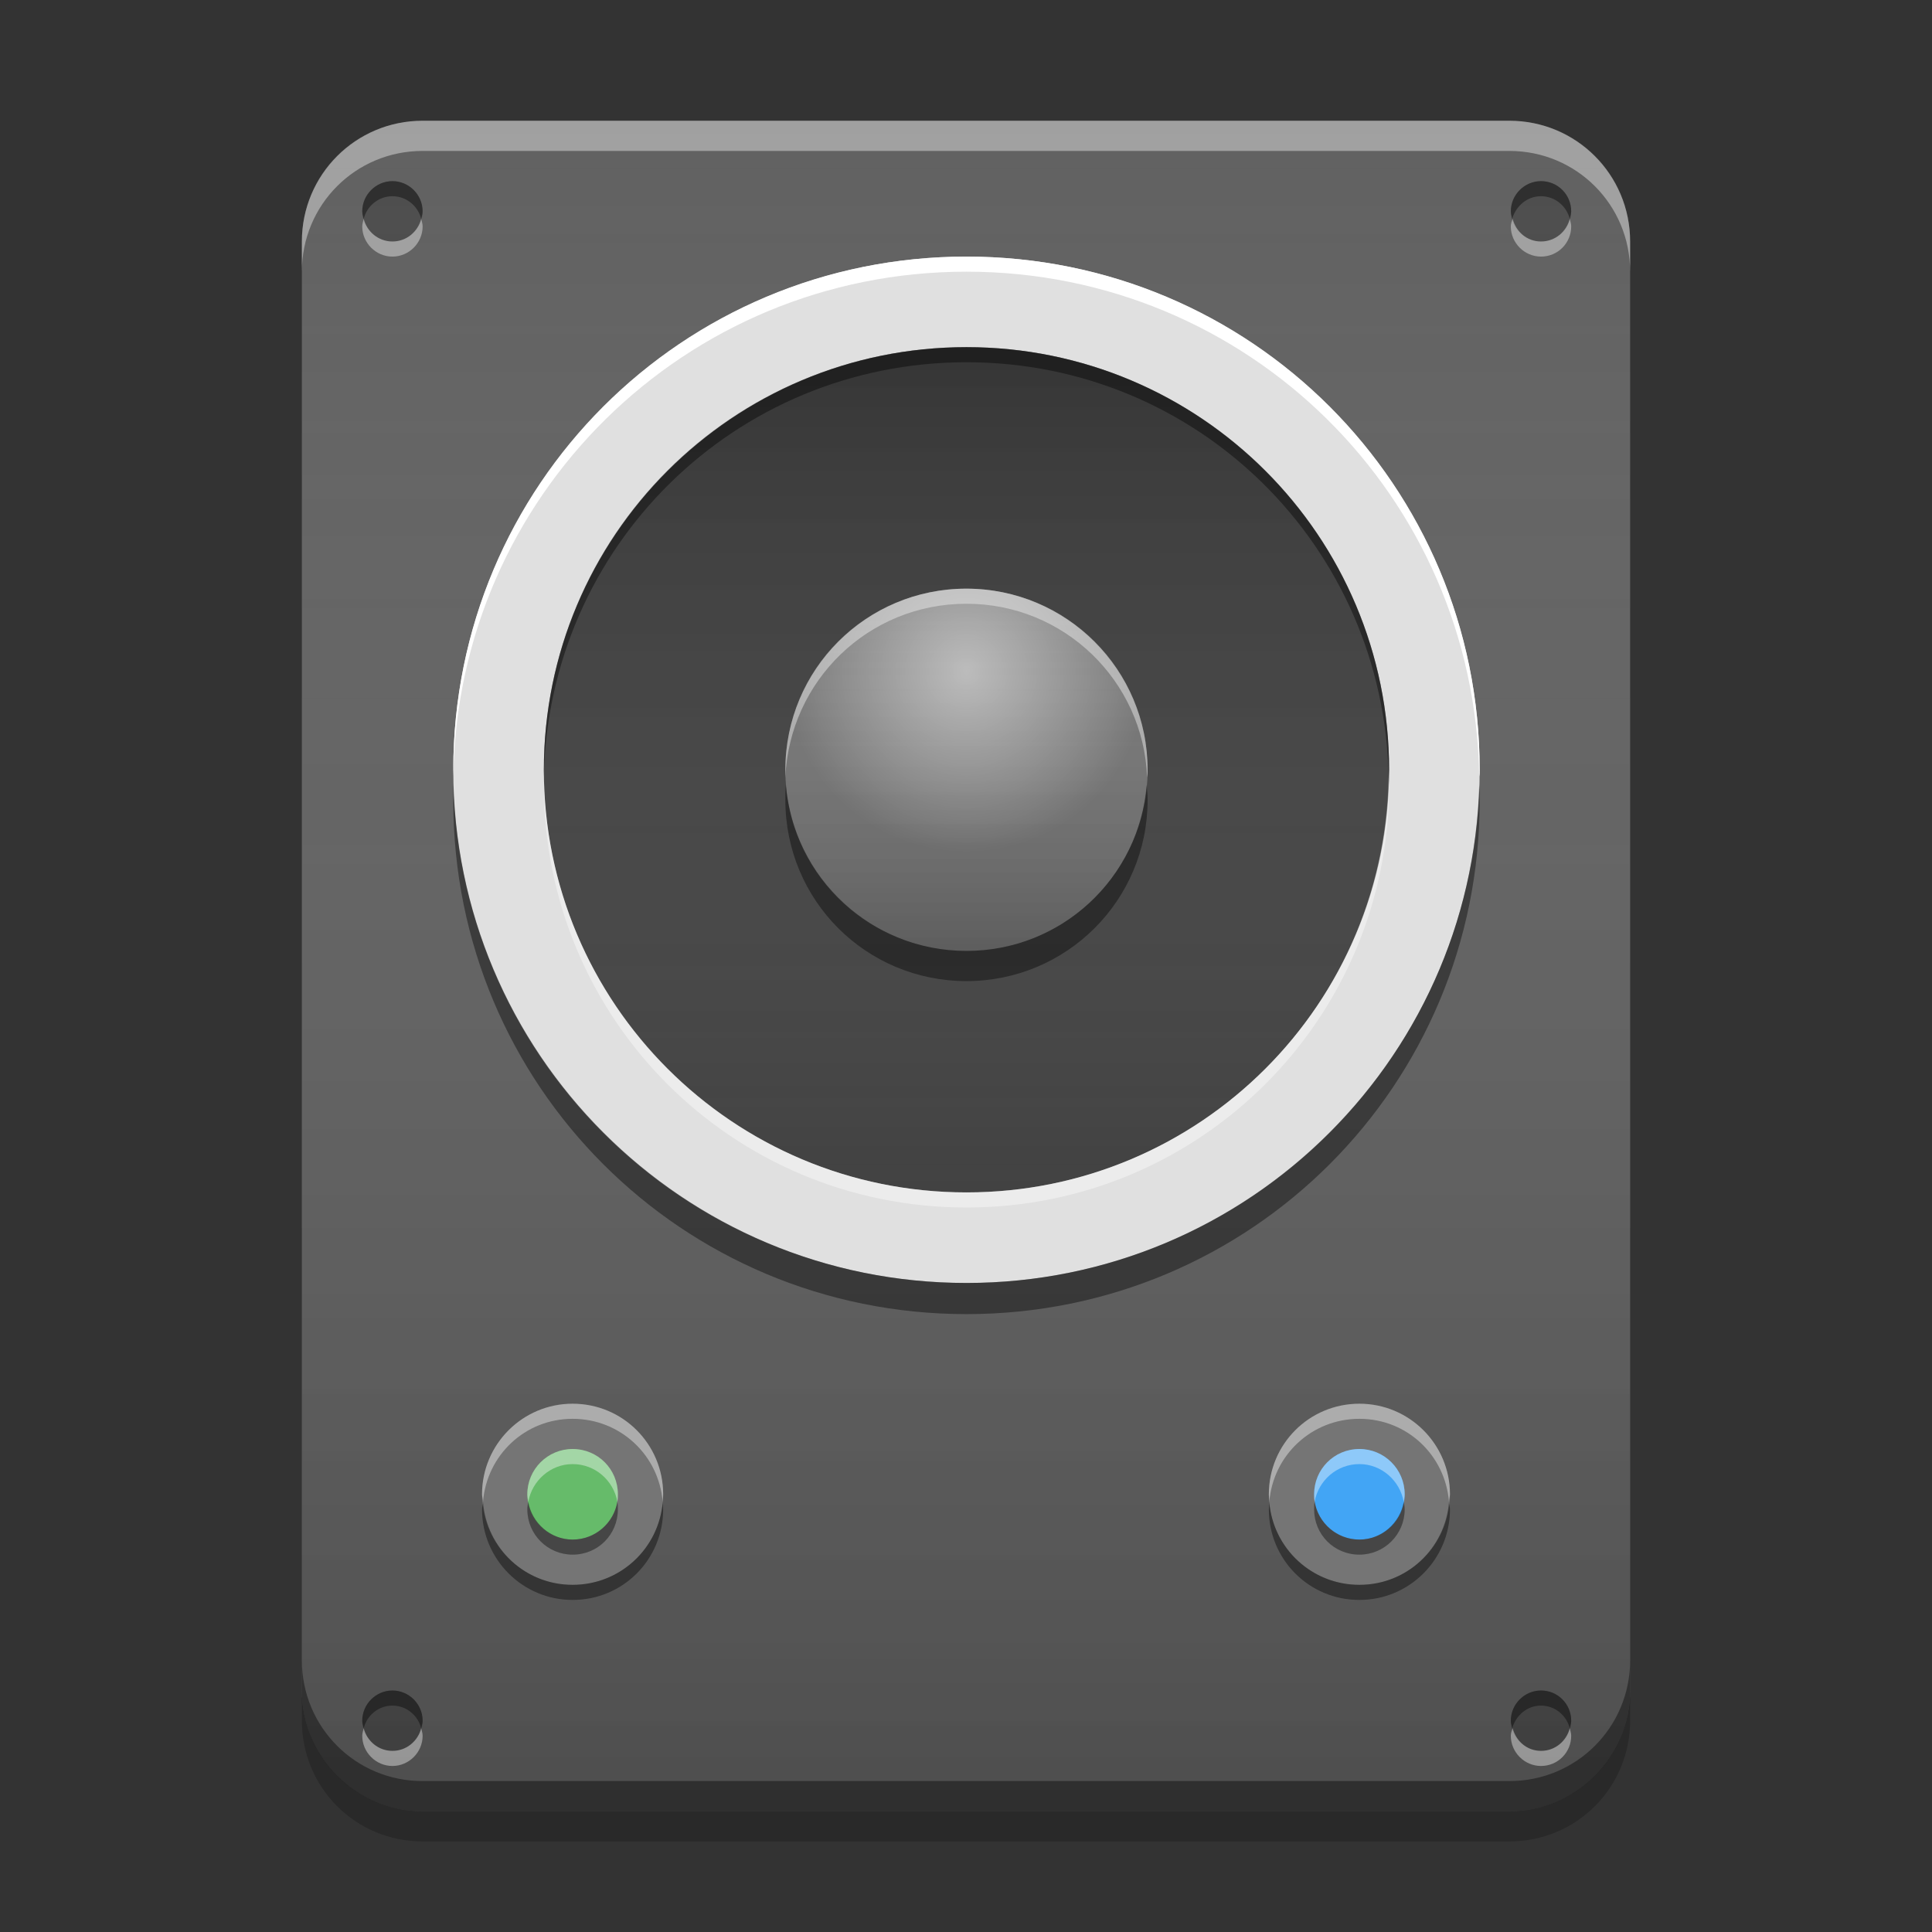 
<svg xmlns="http://www.w3.org/2000/svg" xmlns:xlink="http://www.w3.org/1999/xlink" width="16" height="16" viewBox="0 0 16 16" version="1.1">
<rect x="0" y="0" width="16" height="16" fill="#333333" stroke="none"/>
<defs>
<linearGradient id="linear0" gradientUnits="userSpaceOnUse" x1="8.467" y1="-199.125" x2="8.467" y2="-213.942" gradientTransform="matrix(0.945,0,0,0.945,0,203.15)">
<stop offset="0" style="stop-color:rgb(0%,0%,0%);stop-opacity:0.2;"/>
<stop offset="1" style="stop-color:rgb(100%,100%,100%);stop-opacity:0;"/>
</linearGradient>
<linearGradient id="linear1" gradientUnits="userSpaceOnUse" x1="8.467" y1="-211.825" x2="8.467" y2="-204.417" gradientTransform="matrix(0.945,0,0,0.945,0.003,203.025)">
<stop offset="0" style="stop-color:rgb(0%,0%,0%);stop-opacity:0.2;"/>
<stop offset="1" style="stop-color:rgb(100%,100%,100%);stop-opacity:0;"/>
</linearGradient>
<linearGradient id="linear2" gradientUnits="userSpaceOnUse" x1="8.467" y1="-206.533" x2="8.467" y2="-209.708" gradientTransform="matrix(0.945,0,0,0.945,0.003,203.025)">
<stop offset="0" style="stop-color:rgb(0%,0%,0%);stop-opacity:0.2;"/>
<stop offset="1" style="stop-color:rgb(100%,100%,100%);stop-opacity:0;"/>
</linearGradient>
<radialGradient id="radial0" gradientUnits="userSpaceOnUse" cx="8.467" cy="-207.592" fx="8.467" fy="-207.592" r="2.117" gradientTransform="matrix(0.709,0,0,0.709,2,152.737)">
<stop offset="0" style="stop-color:rgb(100%,100%,100%);stop-opacity:0.502;"/>
<stop offset="1" style="stop-color:rgb(100%,100%,100%);stop-opacity:0;"/>
</radialGradient>
</defs>
<g id="surface1">
<path style=" stroke:none;fill-rule:nonzero;fill:rgb(38.039%,38.039%,38.039%);fill-opacity:1;" d="M 3.5 1 L 12.5 1 C 13.051 1 13.5 1.449 13.5 2 L 13.5 14 C 13.5 14.551 13.051 15 12.5 15 L 3.5 15 C 2.949 15 2.5 14.551 2.5 14 L 2.5 2 C 2.5 1.449 2.949 1 3.5 1 Z M 3.5 1 "/>
<path style=" stroke:none;fill-rule:nonzero;fill:url(#linear0);" d="M 3.5 1 L 12.5 1 C 13.051 1 13.5 1.449 13.5 2 L 13.5 14 C 13.5 14.551 13.051 15 12.5 15 L 3.5 15 C 2.949 15 2.5 14.551 2.5 14 L 2.5 2 C 2.5 1.449 2.949 1 3.5 1 Z M 3.5 1 "/>
<path style=" stroke:none;fill-rule:nonzero;fill:rgb(45.882%,45.882%,45.882%);fill-opacity:1;" d="M 4.742 11.625 C 5.156 11.625 5.492 11.961 5.492 12.375 C 5.492 12.789 5.156 13.125 4.742 13.125 C 4.328 13.125 3.992 12.789 3.992 12.375 C 3.992 11.961 4.328 11.625 4.742 11.625 Z M 4.742 11.625 "/>
<path style=" stroke:none;fill-rule:nonzero;fill:rgb(45.882%,45.882%,45.882%);fill-opacity:1;" d="M 11.258 11.625 C 11.672 11.625 12.008 11.961 12.008 12.375 C 12.008 12.789 11.672 13.125 11.258 13.125 C 10.844 13.125 10.508 12.789 10.508 12.375 C 10.508 11.961 10.844 11.625 11.258 11.625 Z M 11.258 11.625 "/>
<path style=" stroke:none;fill-rule:nonzero;fill:rgb(0%,0%,0%);fill-opacity:0.4;" d="M 4 12.438 C 4 12.457 3.992 12.477 3.992 12.5 C 3.992 12.914 4.328 13.25 4.742 13.25 C 5.16 13.25 5.492 12.914 5.492 12.5 C 5.492 12.477 5.488 12.457 5.488 12.438 C 5.457 12.824 5.137 13.125 4.742 13.125 C 4.348 13.125 4.031 12.824 4 12.438 Z M 4 12.438 "/>
<path style=" stroke:none;fill-rule:nonzero;fill:rgb(100%,100%,100%);fill-opacity:0.4;" d="M 4 12.438 C 4 12.414 3.992 12.395 3.992 12.375 C 3.992 11.961 4.328 11.625 4.742 11.625 C 5.16 11.625 5.492 11.961 5.492 12.375 C 5.492 12.395 5.488 12.414 5.488 12.438 C 5.457 12.051 5.137 11.75 4.742 11.75 C 4.348 11.75 4.031 12.051 4 12.438 Z M 4 12.438 "/>
<path style=" stroke:none;fill-rule:nonzero;fill:rgb(40%,73.333%,41.569%);fill-opacity:1;" d="M 4.742 12 C 4.949 12 5.117 12.168 5.117 12.375 C 5.117 12.582 4.949 12.75 4.742 12.75 C 4.535 12.75 4.367 12.582 4.367 12.375 C 4.367 12.168 4.535 12 4.742 12 Z M 4.742 12 "/>
<path style=" stroke:none;fill-rule:nonzero;fill:rgb(100%,100%,100%);fill-opacity:0.4;" d="M 4.742 12 C 4.535 12 4.367 12.168 4.367 12.375 C 4.367 12.395 4.371 12.418 4.375 12.438 C 4.406 12.262 4.559 12.125 4.742 12.125 C 4.93 12.125 5.082 12.262 5.113 12.438 C 5.117 12.418 5.117 12.395 5.117 12.375 C 5.117 12.168 4.953 12 4.742 12 Z M 4.742 12 "/>
<path style=" stroke:none;fill-rule:nonzero;fill:rgb(0%,0%,0%);fill-opacity:0.4;" d="M 4.742 12.875 C 4.535 12.875 4.367 12.707 4.367 12.5 C 4.367 12.48 4.371 12.457 4.375 12.438 C 4.406 12.613 4.559 12.75 4.742 12.75 C 4.93 12.75 5.082 12.613 5.113 12.438 C 5.117 12.457 5.117 12.48 5.117 12.5 C 5.117 12.707 4.953 12.875 4.742 12.875 Z M 4.742 12.875 "/>
<path style=" stroke:none;fill-rule:nonzero;fill:rgb(0%,0%,0%);fill-opacity:0.4;" d="M 10.512 12.438 C 10.512 12.457 10.508 12.48 10.508 12.5 C 10.508 12.914 10.84 13.25 11.258 13.25 C 11.672 13.25 12.008 12.914 12.008 12.5 C 12.008 12.477 12 12.457 12 12.438 C 11.969 12.824 11.652 13.125 11.258 13.125 C 10.863 13.125 10.543 12.824 10.512 12.438 Z M 10.512 12.438 "/>
<path style=" stroke:none;fill-rule:nonzero;fill:rgb(100%,100%,100%);fill-opacity:0.4;" d="M 10.512 12.438 C 10.512 12.414 10.508 12.395 10.508 12.375 C 10.508 11.961 10.84 11.625 11.258 11.625 C 11.672 11.625 12.008 11.961 12.008 12.375 C 12.008 12.395 12 12.414 12 12.438 C 11.969 12.051 11.652 11.75 11.258 11.75 C 10.863 11.75 10.543 12.051 10.512 12.438 Z M 10.512 12.438 "/>
<path style=" stroke:none;fill-rule:nonzero;fill:rgb(25.882%,64.706%,96.078%);fill-opacity:1;" d="M 11.258 12 C 11.465 12 11.633 12.168 11.633 12.375 C 11.633 12.582 11.465 12.75 11.258 12.75 C 11.051 12.75 10.883 12.582 10.883 12.375 C 10.883 12.168 11.051 12 11.258 12 Z M 11.258 12 "/>
<path style=" stroke:none;fill-rule:nonzero;fill:rgb(100%,100%,100%);fill-opacity:0.4;" d="M 11.258 12 C 11.047 12 10.883 12.168 10.883 12.375 C 10.883 12.395 10.883 12.418 10.887 12.438 C 10.918 12.262 11.07 12.125 11.258 12.125 C 11.441 12.125 11.594 12.262 11.625 12.438 C 11.629 12.418 11.633 12.395 11.633 12.375 C 11.633 12.168 11.465 12 11.258 12 Z M 11.258 12 "/>
<path style=" stroke:none;fill-rule:nonzero;fill:rgb(0%,0%,0%);fill-opacity:0.4;" d="M 11.258 12.875 C 11.047 12.875 10.883 12.707 10.883 12.5 C 10.883 12.48 10.883 12.457 10.887 12.438 C 10.918 12.613 11.07 12.75 11.258 12.75 C 11.441 12.75 11.594 12.613 11.625 12.438 C 11.629 12.457 11.633 12.48 11.633 12.5 C 11.633 12.707 11.465 12.875 11.258 12.875 Z M 11.258 12.875 "/>
<path style=" stroke:none;fill-rule:nonzero;fill:rgb(0%,0%,0%);fill-opacity:0.2;" d="M 3.25 1.5 C 3.387 1.5 3.5 1.613 3.5 1.75 C 3.5 1.887 3.387 2 3.25 2 C 3.113 2 3 1.887 3 1.75 C 3 1.613 3.113 1.5 3.25 1.5 Z M 3.25 1.5 "/>
<path style=" stroke:none;fill-rule:nonzero;fill:rgb(0%,0%,0%);fill-opacity:0.4;" d="M 3.25 1.5 C 3.113 1.5 3 1.613 3 1.75 C 3 1.773 3.008 1.793 3.012 1.812 C 3.039 1.707 3.133 1.625 3.25 1.625 C 3.367 1.625 3.461 1.707 3.488 1.812 C 3.492 1.793 3.5 1.773 3.5 1.75 C 3.5 1.613 3.387 1.5 3.25 1.5 Z M 3.25 1.5 "/>
<path style=" stroke:none;fill-rule:nonzero;fill:rgb(100%,100%,100%);fill-opacity:0.4;" d="M 3.25 2.125 C 3.113 2.125 3 2.012 3 1.875 C 3 1.852 3.008 1.832 3.012 1.812 C 3.039 1.918 3.133 2 3.25 2 C 3.367 2 3.461 1.918 3.488 1.812 C 3.492 1.832 3.5 1.852 3.5 1.875 C 3.5 2.012 3.387 2.125 3.25 2.125 Z M 3.25 2.125 "/>
<path style=" stroke:none;fill-rule:nonzero;fill:rgb(0%,0%,0%);fill-opacity:0.2;" d="M 12.762 1.5 C 12.902 1.5 13.012 1.613 13.012 1.75 C 13.012 1.887 12.902 2 12.762 2 C 12.625 2 12.512 1.887 12.512 1.75 C 12.512 1.613 12.625 1.5 12.762 1.5 Z M 12.762 1.5 "/>
<path style=" stroke:none;fill-rule:nonzero;fill:rgb(0%,0%,0%);fill-opacity:0.4;" d="M 12.762 1.5 C 12.625 1.5 12.512 1.613 12.512 1.75 C 12.512 1.773 12.52 1.793 12.523 1.812 C 12.555 1.707 12.645 1.625 12.762 1.625 C 12.879 1.625 12.973 1.707 13 1.812 C 13.004 1.793 13.012 1.773 13.012 1.75 C 13.012 1.613 12.902 1.5 12.762 1.5 Z M 12.762 1.5 "/>
<path style=" stroke:none;fill-rule:nonzero;fill:rgb(100%,100%,100%);fill-opacity:0.4;" d="M 12.762 2.125 C 12.625 2.125 12.512 2.012 12.512 1.875 C 12.512 1.852 12.52 1.832 12.527 1.812 C 12.555 1.918 12.645 2 12.762 2 C 12.879 2 12.973 1.918 13 1.812 C 13.004 1.832 13.012 1.852 13.012 1.875 C 13.012 2.012 12.902 2.125 12.762 2.125 Z M 12.762 2.125 "/>
<path style=" stroke:none;fill-rule:nonzero;fill:rgb(0%,0%,0%);fill-opacity:0.2;" d="M 3.25 14 C 3.387 14 3.5 14.113 3.5 14.25 C 3.5 14.387 3.387 14.5 3.25 14.5 C 3.113 14.5 3 14.387 3 14.25 C 3 14.113 3.113 14 3.25 14 Z M 3.25 14 "/>
<path style=" stroke:none;fill-rule:nonzero;fill:rgb(0%,0%,0%);fill-opacity:0.4;" d="M 3.25 14 C 3.113 14 3 14.113 3 14.25 C 3 14.273 3.008 14.293 3.012 14.312 C 3.039 14.207 3.133 14.125 3.25 14.125 C 3.367 14.125 3.461 14.207 3.488 14.312 C 3.492 14.293 3.5 14.273 3.5 14.25 C 3.5 14.113 3.387 14 3.25 14 Z M 3.25 14 "/>
<path style=" stroke:none;fill-rule:nonzero;fill:rgb(100%,100%,100%);fill-opacity:0.4;" d="M 3.25 14.625 C 3.113 14.625 3 14.512 3 14.375 C 3 14.352 3.008 14.332 3.012 14.312 C 3.039 14.418 3.133 14.5 3.25 14.5 C 3.367 14.5 3.461 14.418 3.488 14.312 C 3.492 14.332 3.5 14.352 3.5 14.375 C 3.5 14.512 3.387 14.625 3.25 14.625 Z M 3.25 14.625 "/>
<path style=" stroke:none;fill-rule:nonzero;fill:rgb(0%,0%,0%);fill-opacity:0.2;" d="M 12.762 14 C 12.902 14 13.012 14.113 13.012 14.25 C 13.012 14.387 12.902 14.5 12.762 14.5 C 12.625 14.5 12.512 14.387 12.512 14.25 C 12.512 14.113 12.625 14 12.762 14 Z M 12.762 14 "/>
<path style=" stroke:none;fill-rule:nonzero;fill:rgb(0%,0%,0%);fill-opacity:0.4;" d="M 12.762 14 C 12.625 14 12.512 14.113 12.512 14.25 C 12.512 14.273 12.52 14.293 12.523 14.312 C 12.555 14.207 12.645 14.125 12.762 14.125 C 12.879 14.125 12.973 14.207 13 14.312 C 13.004 14.293 13.012 14.273 13.012 14.25 C 13.012 14.113 12.902 14 12.762 14 Z M 12.762 14 "/>
<path style=" stroke:none;fill-rule:nonzero;fill:rgb(100%,100%,100%);fill-opacity:0.4;" d="M 12.762 14.625 C 12.625 14.625 12.512 14.512 12.512 14.375 C 12.512 14.352 12.52 14.332 12.527 14.312 C 12.555 14.418 12.645 14.5 12.762 14.5 C 12.879 14.5 12.973 14.418 13 14.312 C 13.004 14.332 13.012 14.352 13.012 14.375 C 13.012 14.512 12.902 14.625 12.762 14.625 Z M 12.762 14.625 "/>
<path style=" stroke:none;fill-rule:nonzero;fill:rgb(87.843%,87.843%,87.843%);fill-opacity:1;" d="M 8.004 2.125 C 10.352 2.125 12.254 4.027 12.254 6.375 C 12.254 8.723 10.352 10.625 8.004 10.625 C 5.656 10.625 3.754 8.723 3.754 6.375 C 3.754 4.027 5.656 2.125 8.004 2.125 Z M 8.004 2.125 "/>
<path style=" stroke:none;fill-rule:nonzero;fill:rgb(25.882%,25.882%,25.882%);fill-opacity:1;" d="M 8.004 2.875 C 9.938 2.875 11.504 4.441 11.504 6.375 C 11.504 8.309 9.938 9.875 8.004 9.875 C 6.07 9.875 4.504 8.309 4.504 6.375 C 4.504 4.441 6.07 2.875 8.004 2.875 Z M 8.004 2.875 "/>
<path style=" stroke:none;fill-rule:nonzero;fill:url(#linear1);" d="M 8.004 2.875 C 9.938 2.875 11.504 4.441 11.504 6.375 C 11.504 8.309 9.938 9.875 8.004 9.875 C 6.07 9.875 4.504 8.309 4.504 6.375 C 4.504 4.441 6.07 2.875 8.004 2.875 Z M 8.004 2.875 "/>
<path style=" stroke:none;fill-rule:nonzero;fill:rgb(45.882%,45.882%,45.882%);fill-opacity:1;" d="M 8.004 4.875 C 8.832 4.875 9.504 5.547 9.504 6.375 C 9.504 7.203 8.832 7.875 8.004 7.875 C 7.176 7.875 6.504 7.203 6.504 6.375 C 6.504 5.547 7.176 4.875 8.004 4.875 Z M 8.004 4.875 "/>
<path style=" stroke:none;fill-rule:nonzero;fill:rgb(0%,0%,0%);fill-opacity:0.4;" d="M 8.004 2.875 C 6.062 2.875 4.504 4.438 4.504 6.375 C 4.504 6.395 4.504 6.418 4.504 6.438 C 4.539 4.527 6.086 3 8.004 3 C 9.922 3 11.465 4.527 11.5 6.438 C 11.5 6.418 11.504 6.395 11.504 6.375 C 11.504 4.438 9.941 2.875 8.004 2.875 Z M 8.004 2.875 "/>
<path style=" stroke:none;fill-rule:nonzero;fill:rgb(100%,100%,100%);fill-opacity:0.4;" d="M 8.004 10 C 6.062 10 4.504 8.438 4.504 6.5 C 4.504 6.48 4.504 6.457 4.504 6.438 C 4.539 8.348 6.086 9.875 8.004 9.875 C 9.922 9.875 11.465 8.348 11.5 6.438 C 11.5 6.457 11.504 6.48 11.504 6.5 C 11.504 8.438 9.941 10 8.004 10 Z M 8.004 10 "/>
<path style=" stroke:none;fill-rule:nonzero;fill:url(#linear2);" d="M 8.004 4.875 C 8.832 4.875 9.504 5.547 9.504 6.375 C 9.504 7.203 8.832 7.875 8.004 7.875 C 7.176 7.875 6.504 7.203 6.504 6.375 C 6.504 5.547 7.176 4.875 8.004 4.875 Z M 8.004 4.875 "/>
<path style=" stroke:none;fill-rule:nonzero;fill:rgb(0%,0%,0%);fill-opacity:0.2;" d="M 2.5 14 L 2.5 14.25 C 2.5 14.805 2.945 15.25 3.5 15.25 L 12.5 15.25 C 13.055 15.25 13.5 14.805 13.5 14.25 L 13.5 14 C 13.5 14.555 13.055 15 12.5 15 L 3.5 15 C 2.945 15 2.5 14.555 2.5 14 Z M 2.5 14 "/>
<path style=" stroke:none;fill-rule:nonzero;fill:rgb(0%,0%,0%);fill-opacity:0.4;" d="M 3.754 6.504 C 3.754 6.547 3.754 6.59 3.754 6.633 C 3.754 8.988 5.648 10.883 8.004 10.883 C 10.359 10.883 12.254 8.988 12.254 6.633 C 12.254 6.59 12.254 6.547 12.25 6.504 C 12.184 8.797 10.312 10.625 8.004 10.625 C 5.691 10.625 3.824 8.797 3.754 6.504 Z M 3.754 6.504 "/>
<path style=" stroke:none;fill-rule:nonzero;fill:rgb(100%,100%,100%);fill-opacity:1;" d="M 8.004 2.125 C 5.648 2.125 3.754 4.02 3.754 6.375 C 3.754 6.395 3.754 6.414 3.754 6.43 C 3.789 4.109 5.672 2.25 8.004 2.25 C 10.336 2.25 12.215 4.109 12.25 6.43 C 12.254 6.414 12.254 6.395 12.254 6.375 C 12.254 4.02 10.359 2.125 8.004 2.125 Z M 8.004 2.125 "/>
<path style=" stroke:none;fill-rule:nonzero;fill:rgb(100%,100%,100%);fill-opacity:0.4;" d="M 8.004 4.875 C 7.172 4.875 6.504 5.543 6.504 6.375 C 6.504 6.395 6.504 6.414 6.504 6.438 C 6.539 5.637 7.191 5 8.004 5 C 8.812 5 9.469 5.637 9.5 6.438 C 9.504 6.414 9.504 6.395 9.504 6.375 C 9.504 5.543 8.832 4.875 8.004 4.875 Z M 8.004 4.875 "/>
<path style=" stroke:none;fill-rule:nonzero;fill:rgb(0.392%,0.392%,0.392%);fill-opacity:0.4;" d="M 8.004 8.125 C 7.172 8.125 6.504 7.457 6.504 6.625 C 6.504 6.582 6.504 6.543 6.508 6.5 C 6.57 7.273 7.215 7.875 8.004 7.875 C 8.793 7.875 9.434 7.273 9.496 6.5 C 9.5 6.543 9.504 6.582 9.504 6.625 C 9.504 7.457 8.832 8.125 8.004 8.125 Z M 8.004 8.125 "/>
<path style=" stroke:none;fill-rule:nonzero;fill:rgb(100%,100%,100%);fill-opacity:0.4;" d="M 3.5 1 C 2.945 1 2.5 1.445 2.5 2 L 2.5 2.25 C 2.5 1.695 2.945 1.25 3.5 1.25 L 12.5 1.25 C 13.055 1.25 13.5 1.695 13.5 2.25 L 13.5 2 C 13.5 1.445 13.055 1 12.5 1 Z M 3.5 1 "/>
<path style=" stroke:none;fill-rule:nonzero;fill:rgb(0%,0%,0%);fill-opacity:0.4;" d="M 3.5 15 C 2.945 15 2.5 14.555 2.5 14 L 2.5 13.75 C 2.5 14.305 2.945 14.75 3.5 14.75 L 12.5 14.75 C 13.055 14.75 13.5 14.305 13.5 13.75 L 13.5 14 C 13.5 14.555 13.055 15 12.5 15 Z M 3.5 15 "/>
<path style=" stroke:none;fill-rule:nonzero;fill:url(#radial0);" d="M 8 4.875 C 8.828 4.875 9.5 5.547 9.5 6.375 C 9.5 7.203 8.828 7.875 8 7.875 C 7.172 7.875 6.5 7.203 6.5 6.375 C 6.5 5.547 7.172 4.875 8 4.875 Z M 8 4.875 "/>
</g>
</svg>
